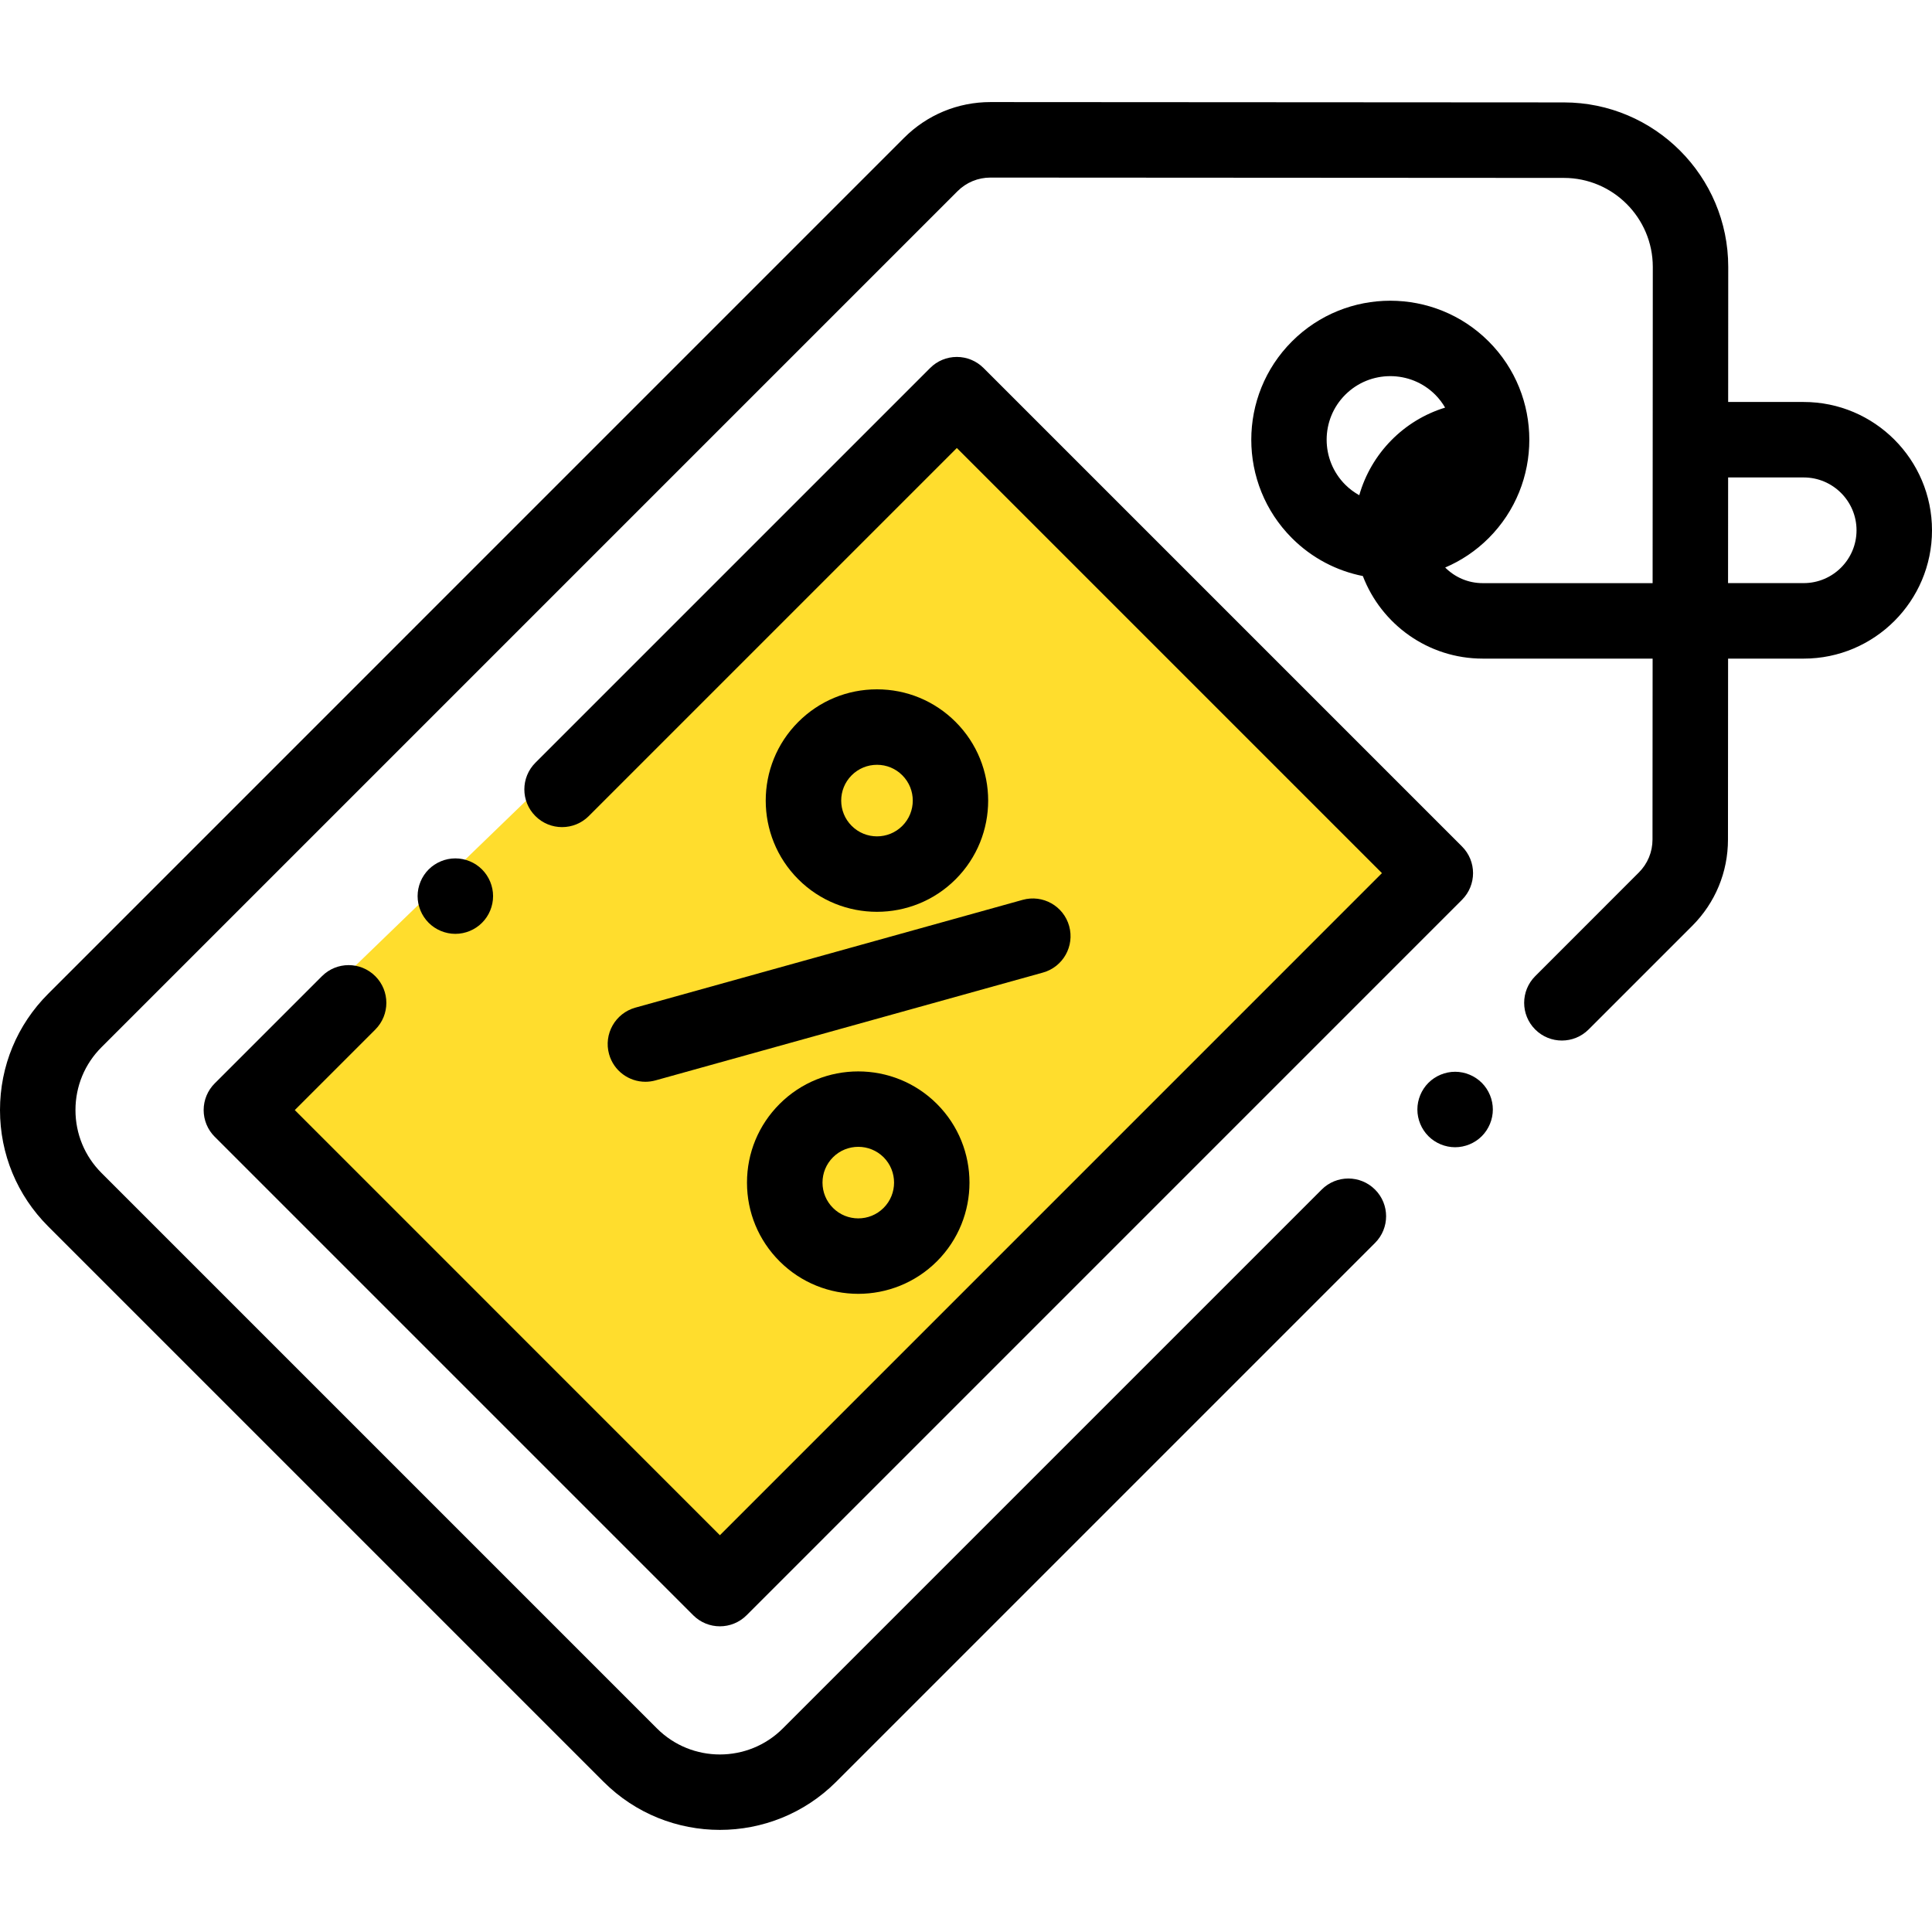 <?xml version="1.0" encoding="utf-8"?>
<!-- Generator: Adobe Illustrator 24.1.1, SVG Export Plug-In . SVG Version: 6.00 Build 0)  -->
<svg version="1.1" id="Capa_1" xmlns="http://www.w3.org/2000/svg" xmlns:xlink="http://www.w3.org/1999/xlink" x="0px" y="0px"
	 viewBox="0 0 512 512" style="enable-background:new 0 0 512 512;" xml:space="preserve">
<style type="text/css">
	.st0{fill:#FFDD2D;}
</style>
<g>
	<path class="st0" d="M360.61,252.53l-153.09,148c-10.92,10.56-28.33,10.26-38.89-0.66l-88.78-91.83
		c-10.56-10.92-10.26-28.33,0.66-38.89l153.09-148c10.92-10.56,28.33-10.26,38.89,0.66l88.78,91.83
		C371.83,224.56,371.53,241.97,360.61,252.53z"/>
	<path d="M478,106.53h-20.02L458,70.74c0.01-24.03-19.52-43.59-43.55-43.6l-151.94-0.09c-0.01,0-0.01,0-0.02,0
		c-8.65,0-16.78,3.37-22.9,9.48L12.76,263.37C4.53,271.6,0,282.54,0,294.18S4.53,316.77,12.76,325l147.2,147.2
		c8.5,8.5,19.66,12.74,30.81,12.74c11.16,0,22.32-4.25,30.82-12.74l142.81-142.81c3.91-3.91,3.91-10.24,0-14.14
		c-3.91-3.91-10.24-3.91-14.14,0L207.45,458.06c-9.19,9.19-24.15,9.19-33.34,0l-147.2-147.2C22.45,306.4,20,300.48,20,294.18
		s2.45-12.22,6.91-16.67L253.73,50.69c2.34-2.34,5.45-3.63,8.76-3.63h0.01l151.94,0.09c13,0,23.57,10.59,23.57,23.59l-0.05,83.8
		h-45.04c-3.88,0-7.39-1.59-9.93-4.14c4.18-1.79,8.11-4.38,11.52-7.79c14.37-14.38,14.37-37.76,0-52.13
		c-14.38-14.38-37.76-14.38-52.13,0c-14.37,14.37-14.37,37.75,0,52.13c5.33,5.33,11.9,8.68,18.79,10.05
		c4.89,12.78,17.28,21.88,31.76,21.88h45.03l-0.03,47.94c0,3.31-1.29,6.41-3.63,8.75l-27.45,27.46c-3.91,3.91-3.91,10.24,0,14.14
		c3.9,3.9,10.23,3.9,14.14,0l27.46-27.46c6.11-6.11,9.48-14.24,9.48-22.88l0.03-47.95H478c18.75,0,34-15.25,34-34
		C512,121.79,496.75,106.53,478,106.53z M356.51,104.61c3.29-3.29,7.61-4.93,11.93-4.93c4.32,0,8.63,1.64,11.92,4.93
		c1.04,1.04,1.9,2.2,2.61,3.41c-10.98,3.36-19.6,12.15-22.75,23.22c-1.32-0.74-2.58-1.66-3.7-2.78
		C349.93,121.88,349.93,111.18,356.51,104.61z M478,154.53h-20.05l0.02-28H478c7.72,0,14,6.28,14,14S485.72,154.53,478,154.53z"/>
	<path d="M161.41,279.36c1.23,4.43,5.25,7.32,9.63,7.32c0.89,0,1.79-0.12,2.69-0.37l102.66-28.57c5.32-1.48,8.43-7,6.95-12.32
		c-1.48-5.32-6.99-8.43-12.32-6.95l-102.66,28.57C163.05,268.53,159.93,274.04,161.41,279.36z"/>
	<path d="M206.6,292.56c-5.57,5.57-8.64,12.97-8.64,20.85c0,7.88,3.07,15.28,8.64,20.85c5.75,5.75,13.3,8.62,20.85,8.62
		s15.1-2.88,20.85-8.62c11.5-11.5,11.5-30.2,0-41.7S218.1,281.06,206.6,292.56z M234.16,320.11c-3.7,3.7-9.71,3.7-13.41,0
		c-1.79-1.79-2.78-4.17-2.78-6.71c0-2.53,0.99-4.91,2.78-6.71c1.85-1.85,4.28-2.77,6.71-2.77c2.43,0,4.86,0.93,6.71,2.77
		C237.86,310.4,237.86,316.42,234.16,320.11z"/>
	<path d="M253.25,233.02c11.5-11.5,11.5-30.2,0-41.7c-5.57-5.57-12.98-8.64-20.85-8.64s-15.28,3.07-20.85,8.64
		c-11.5,11.5-11.5,30.2,0,41.7c5.75,5.75,13.3,8.62,20.85,8.62S247.5,238.77,253.25,233.02z M225.7,205.46
		c1.79-1.79,4.18-2.78,6.71-2.78c2.54,0,4.92,0.98,6.71,2.78c3.7,3.7,3.7,9.71,0,13.41c-3.7,3.7-9.71,3.7-13.41,0
		C222,215.18,222,209.16,225.7,205.46z"/>
	<path d="M99.46,258.7c-3.91-3.91-10.24-3.91-14.14,0L56.9,287.11c-1.88,1.88-2.93,4.42-2.93,7.07s1.05,5.2,2.93,7.07l126.81,126.81
		c1.95,1.95,4.51,2.93,7.07,2.93s5.12-0.98,7.07-2.93l189.59-189.6c3.91-3.91,3.91-10.24,0-14.14l-126.8-126.8
		c-1.88-1.88-4.42-2.93-7.07-2.93s-5.2,1.05-7.07,2.93L141.89,202.13c-3.91,3.91-3.91,10.24,0,14.14c3.9,3.9,10.23,3.9,14.14,0
		l97.54-97.54l112.66,112.66L190.78,406.85L78.12,294.18l21.34-21.34C103.36,268.93,103.37,262.61,99.46,258.7z"/>
	<path d="M385.62,284.03c-2.63,0-5.21,1.07-7.07,2.93s-2.93,4.44-2.93,7.07s1.07,5.21,2.93,7.07s4.44,2.93,7.07,2.93
		c2.63,0,5.21-1.07,7.07-2.93c1.86-1.86,2.93-4.44,2.93-7.07s-1.07-5.21-2.93-7.07C390.83,285.1,388.25,284.03,385.62,284.03z"/>
	<path d="M127.74,244.55c1.87-1.86,2.93-4.43,2.93-7.07c0-2.63-1.06-5.2-2.93-7.07c-1.86-1.86-4.43-2.93-7.07-2.93
		c-2.63,0-5.21,1.07-7.07,2.93c-1.86,1.86-2.93,4.44-2.93,7.07c0,2.64,1.07,5.21,2.93,7.07c1.87,1.87,4.44,2.93,7.07,2.93
		C123.31,247.48,125.88,246.42,127.74,244.55z"/>
</g>
</svg>
